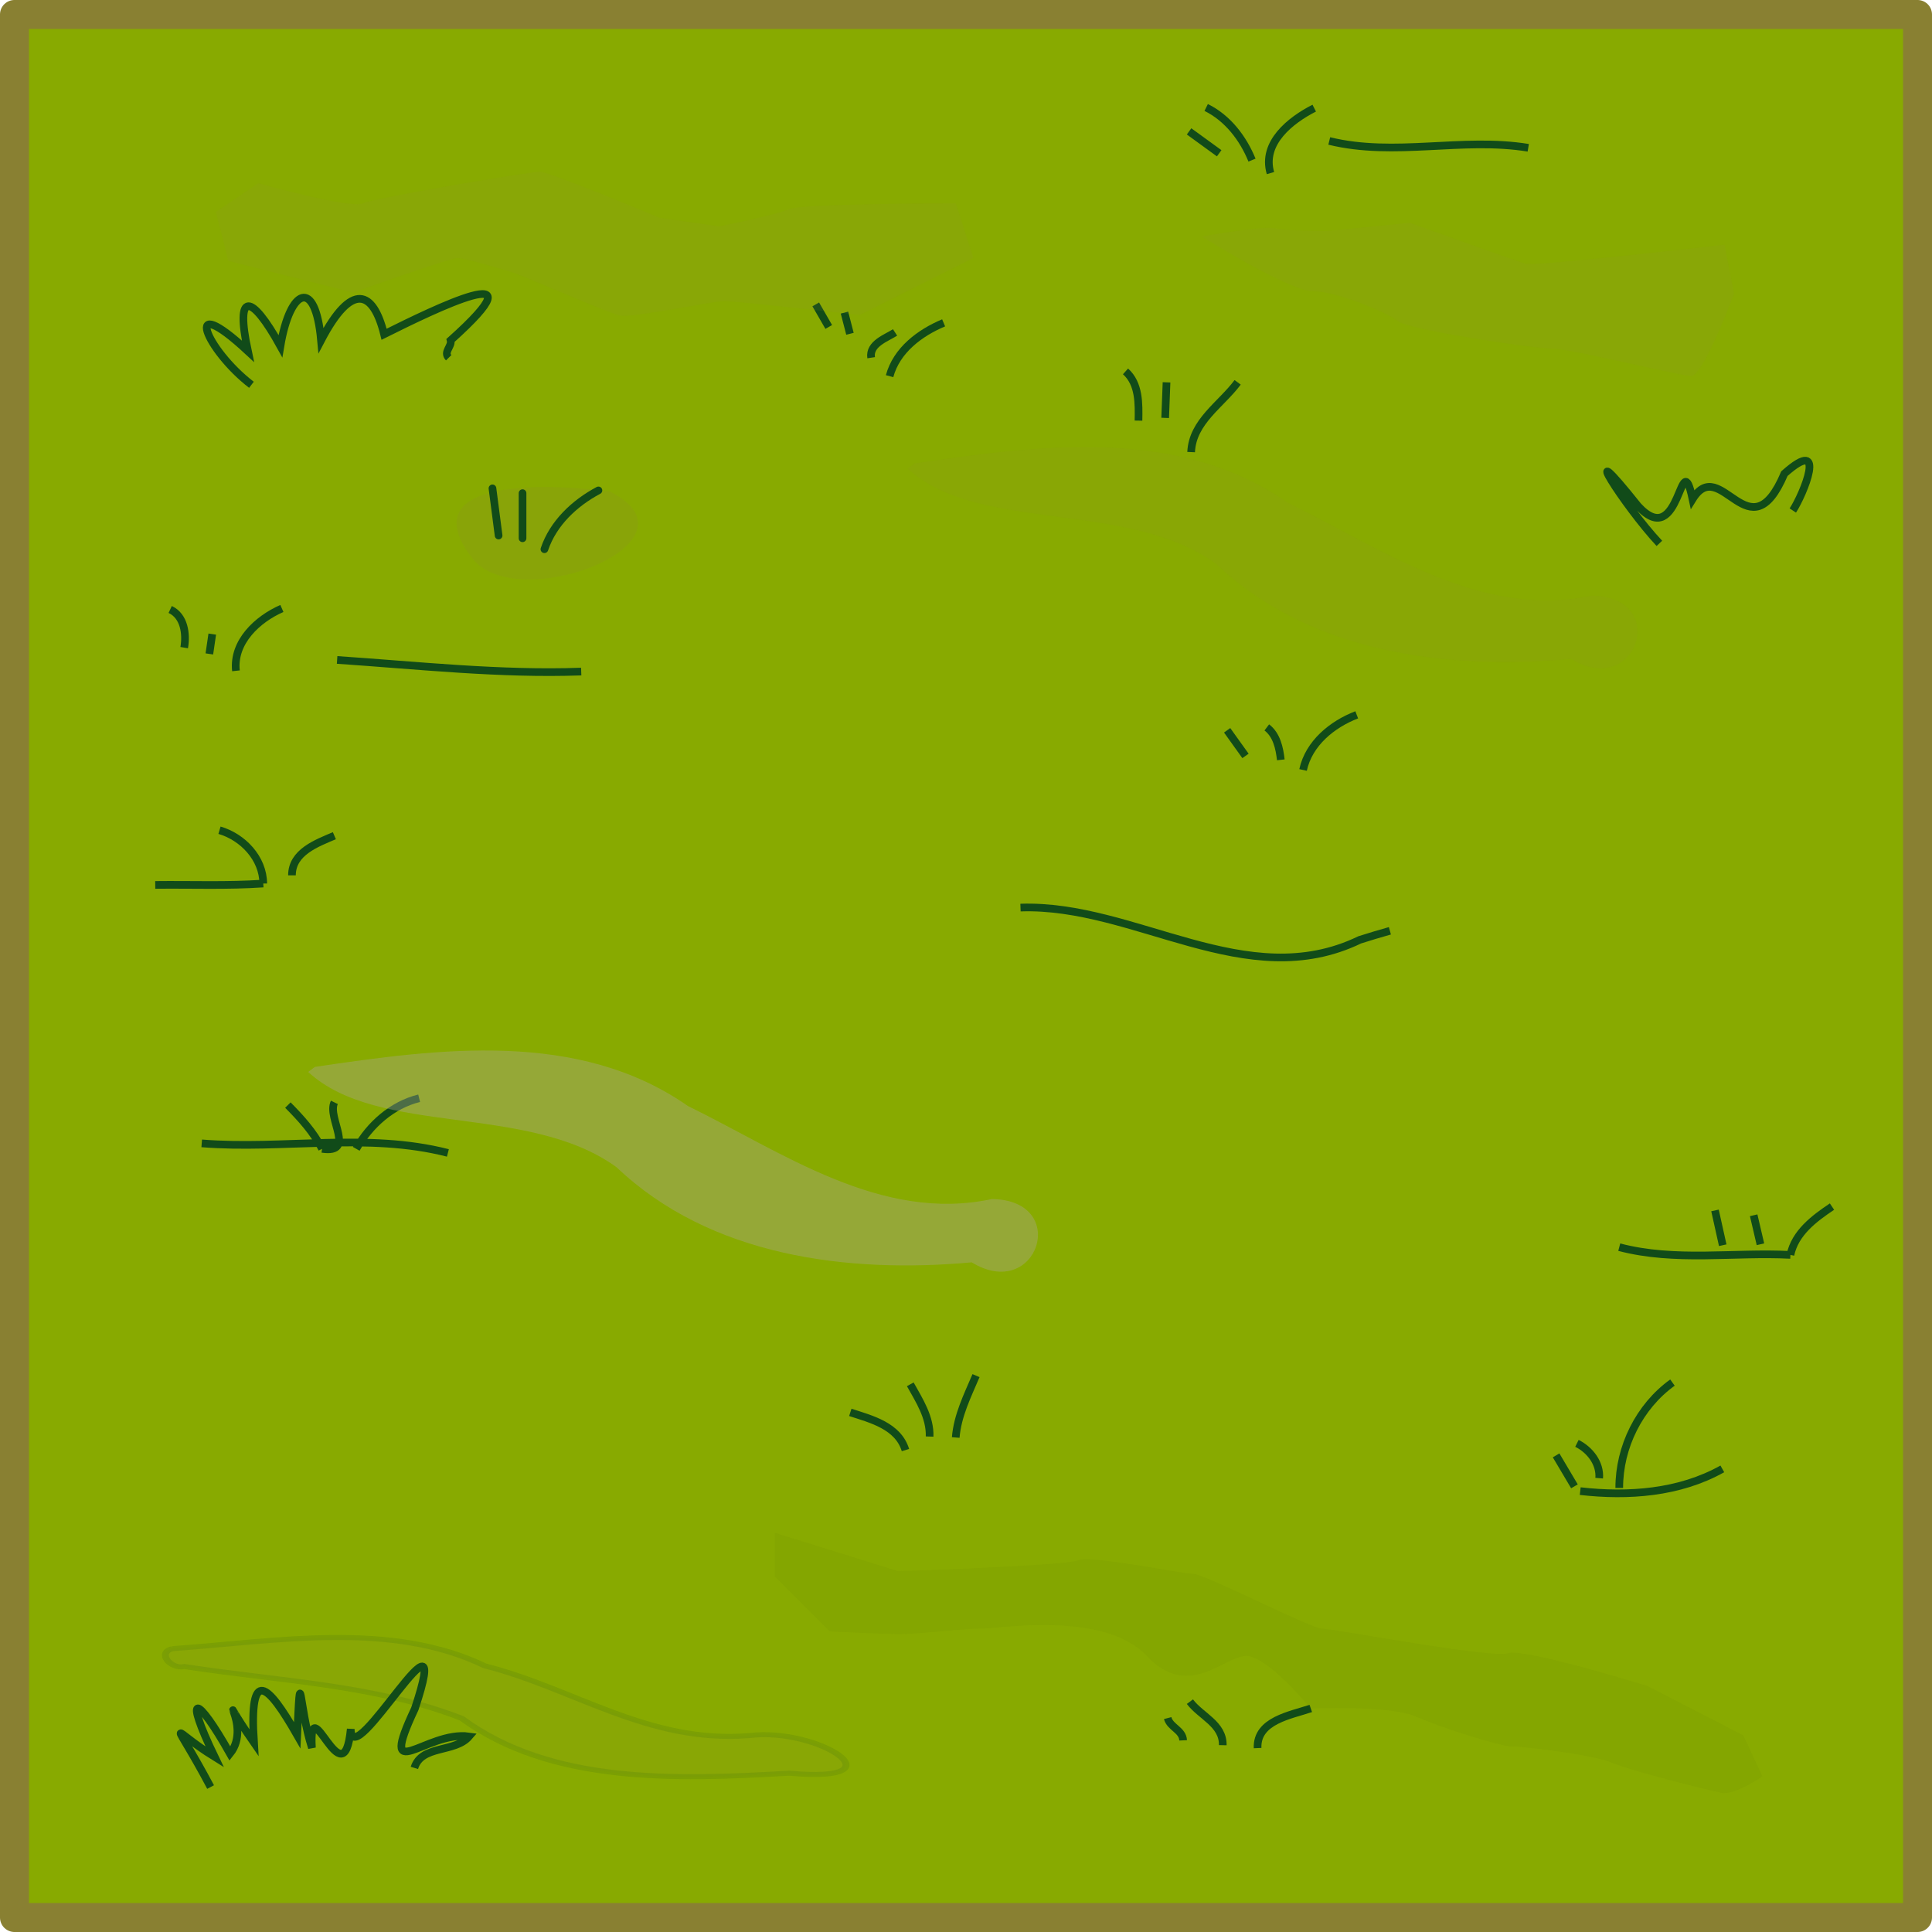 <svg xmlns="http://www.w3.org/2000/svg" width="252.277" height="252.277" viewBox="0 0 66.748 66.748"><defs><filter id="b" x="-.231" width="1.462" y="-.555" height="2.11" color-interpolation-filters="sRGB"><feGaussianBlur stdDeviation=".708"/></filter><filter id="c" x="-.218" width="1.437" y="-.765" height="2.529" color-interpolation-filters="sRGB"><feGaussianBlur stdDeviation="2.361"/></filter><filter id="a" x="-.225" width="1.45" y="-.741" height="2.483" color-interpolation-filters="sRGB"><feGaussianBlur stdDeviation="2.361"/></filter><filter id="e" x="-.197" width="1.395" y="-1.197" height="3.393" color-interpolation-filters="sRGB"><feGaussianBlur stdDeviation="2.361"/></filter><filter id="f" x="-.267" width="1.533" y="-1.071" height="3.142" color-interpolation-filters="sRGB"><feGaussianBlur stdDeviation="2.361"/></filter><filter id="d" x="-.199" width="1.399" y="-.757" height="2.514" color-interpolation-filters="sRGB"><feGaussianBlur stdDeviation="2.834"/></filter><filter id="g" x="-.267" width="1.533" y="-.88" height="2.759" color-interpolation-filters="sRGB"><feGaussianBlur stdDeviation="2.801"/></filter></defs><g transform="translate(-68.003 -95.684)"><rect width="65.748" height="65.748" x="68.503" y="96.184" ry="0" fill="#8a0" stroke="#898032" stroke-linecap="round" stroke-linejoin="round" paint-order="stroke fill markers"/><path d="M99.597 111.697c4.282-.633 9.108-1.29 12.887 1.352 3.268 1.598 6.67 4.037 10.506 3.213 2.735.05 1.559 3.574-.7 2.187-4.293.389-9.027-.2-12.274-3.288-3.06-2.221-8.224-1.045-10.652-3.29l.233-.174z" opacity=".337" fill="#8d8a2f" filter="url(#a)"/><path d="M84.383 115.052c1.698 1.863 8.066-.692 4.692-2.384-1.534-.223-7.13-.652-4.692 2.384z" opacity=".427" fill="#8e8b2e" filter="url(#b)"/><path d="M85.017 112.556l.212 1.63M86.056 112.722v1.559M86.812 114.659c.304-.903 1.043-1.594 1.866-2.032" fill="none" stroke="#114b19" stroke-width=".265" stroke-linecap="round"/><path d="M68.86 150.451c3.968-.394 8.327-1.494 11.909.918 3.416 1.207 6.242 4.15 10.093 3.708 2.603-.453 5.955 2.56 1.504 2.003-4.421.364-9.09.545-12.482-2.917-3.277-1.793-7.03-1.993-10.576-2.76-.517.168-1.072-.753-.447-.952z" transform="matrix(.906 0 0 .649 11.58 55)" opacity=".337" fill="#8d8a2f" stroke="#114b19" stroke-width=".265" filter="url(#c)"/><path d="M103.26 127.04c3.96-.141 7.8 3.01 11.721 1.114.346-.108.692-.216 1.041-.312M97.38 144.48c.724.235 1.65.466 1.905 1.302M99.452 143.51c.311.559.689 1.137.668 1.805M101.723 143.21c-.293.689-.64 1.378-.701 2.138M74.972 135.186c2.83.223 5.715-.385 8.505.33M77.949 133.863c.45.454.89.936 1.181 1.512M79.555 133.769c-.263.538.763 1.778-.425 1.606M80.311 135.375c.465-.828 1.238-1.517 2.173-1.748M75.586 124.367c.806.236 1.507.969 1.512 1.842M79.555 124.556c-.602.258-1.466.567-1.465 1.37M73.366 126.257c1.244-.015 2.49.037 3.732-.048M73.883 116.74c.49.231.565.847.484 1.319M75.336 117.591l-.1.685M77.742 116.706c-.84.367-1.694 1.152-1.587 2.154M79.65 118.484c2.807.19 5.615.502 8.433.402M108.344 155.042c.085.326.518.409.535.769M109.113 154.474c.373.502 1.15.77 1.135 1.504M113.289 154.708c-.682.233-1.878.413-1.838 1.37M121.764 145.965c.106.178.529.89.634 1.07M122.484 145.55c.444.22.81.686.769 1.203M125.784 143.45c-1.148.827-1.841 2.23-1.838 3.641M122.597 147.2c1.66.19 3.427.064 4.91-.768M127.254 137.503l.267 1.202M128.59 137.67l.234 1.002M131.296 137.37c-.609.409-1.276.902-1.436 1.67M123.946 138.772c1.934.509 3.946.166 5.914.267M110.399 120.915c.106.147.53.737.634.885M111.769 120.815c.342.258.44.722.484 1.12M114.876 120.38c-.845.326-1.653.979-1.854 1.905M106.888 108.515c.479.429.458 1.118.448 1.701M108.305 108.893l-.047 1.229M110.762 108.893c-.571.77-1.56 1.354-1.607 2.41M96.186 106.2l.449.78M97.178 106.484l.19.732M98.926 107.169c-.291.19-.9.387-.826.873M100.604 106.838c-.818.343-1.625.943-1.867 1.842M109.084 100.223l1.04.756M109.675 99.397c.744.367 1.275 1.064 1.583 1.819M113.408 99.42c-.814.414-1.818 1.2-1.512 2.244M113.927 100.554c2.261.556 4.597-.138 6.875.236" fill="none" stroke="#114b19" stroke-width=".265"/><path d="M128.228 155.637l-3.307-1.701s-4.252-1.323-4.82-1.134c-.566.19-6.047-.85-6.425-.85-.378 0-4.063-1.89-4.44-1.89-.379 0-3.592-.662-3.97-.473-.378.19-6.236.378-6.236.378l-4.252-1.323v1.512l1.89 1.89s1.89.095 2.456.095c.567 0 2.08-.19 2.74-.19.662 0 4.28-.632 5.765.946 1.484 1.577 2.74-.095 3.496 0 .756.094 2.164 1.811 2.164 1.811s2.75-.11 3.6.267c.85.378 2.93 1.04 3.307 1.04.378 0 2.835.283 3.497.567.661.283 3.307.945 3.78 1.04.472.094 1.417-.568 1.417-.568z" opacity=".337" fill="#668000" filter="url(#d)"/><path d="M89.58 103.287s-4.157-1.512-4.535-1.512c-.378 0-6.237.85-6.71 1.04-.472.189-3.968-.662-3.968-.662l-1.607.945.473 1.607 4.725 1.039s3.685-1.134 3.968-1.134c.284 0 1.701.378 2.08.473.377.094 3.59 1.323 4.062 1.417.473.094 3.497-.472 3.97-.472.472 0 5.14.456 5.14.456l4.309-1.874-.662-1.795s-5.858 0-6.331.189c-.472.189-2.646.567-2.646.567z" transform="matrix(.911 0 0 1.051 9.177 -5.348)" opacity=".337" fill="#908d35" filter="url(#e)"/><path d="M114.527 103.665l3.307-.283s4.252 1.323 4.63 1.417c.378.095 7.938-.661 7.938-.661l.378 1.7s-1.229 2.835-1.701 2.835c-.473 0-4.82-.945-5.575-.945-.756 0-5.764-.661-6.142-.945-.378-.283-2.457-1.039-3.402-1.039-.945 0-4.441-1.89-4.441-1.89s2.456-.378 2.929-.283c.472.094 2.079.094 2.079.094z" transform="matrix(.865 0 0 1 14.786 0)" opacity=".337" fill="#908d35" filter="url(#f)"/><path d="M75.279 157.424c-1.368-2.577-1.444-2.02.142-1.04-1.096-2.273-.628-2.167.528-.114.817-1.011-.718-2.601.828-.378-.17-2.654.473-2.044 1.494-.26.126-2.742.051-.98.508.435-.12-2.2 1.096 1.869 1.342-.648.014 1.662 3.636-4.98 2.214-.7-1.301 2.773.38.747 1.874.957-.49.571-1.643.284-1.89 1.087M125.332 114.457c-1.218-1.3-2.959-4.073-.738-1.291 1.489 1.623 1.455-2.265 1.885-.236.98-1.585 1.959 1.976 3.173-.883 1.524-1.354.644.736.29 1.274M76.69 108.978c-1.58-1.215-2.441-3.31-.122-1.161-.448-2.08.112-2.006 1.123-.175.331-1.99 1.207-2.391 1.404-.2 1.061-2.026 1.803-1.726 2.178-.21 1.732-.863 5.593-2.747 2.298.21.053.207-.261.404-.066.601" fill="none" stroke="#114b19" stroke-width=".265"/><path d="M78.883 132.544c4.283-.633 9.108-1.29 12.887 1.352 3.268 1.598 6.67 4.037 10.506 3.213 2.735.05 1.56 3.574-.7 2.187-4.292.389-9.027-.2-12.274-3.288-3.06-2.221-8.224-1.045-10.651-3.29l.232-.174z" opacity=".616" fill="#aca793" filter="url(#g)"/></g></svg>
